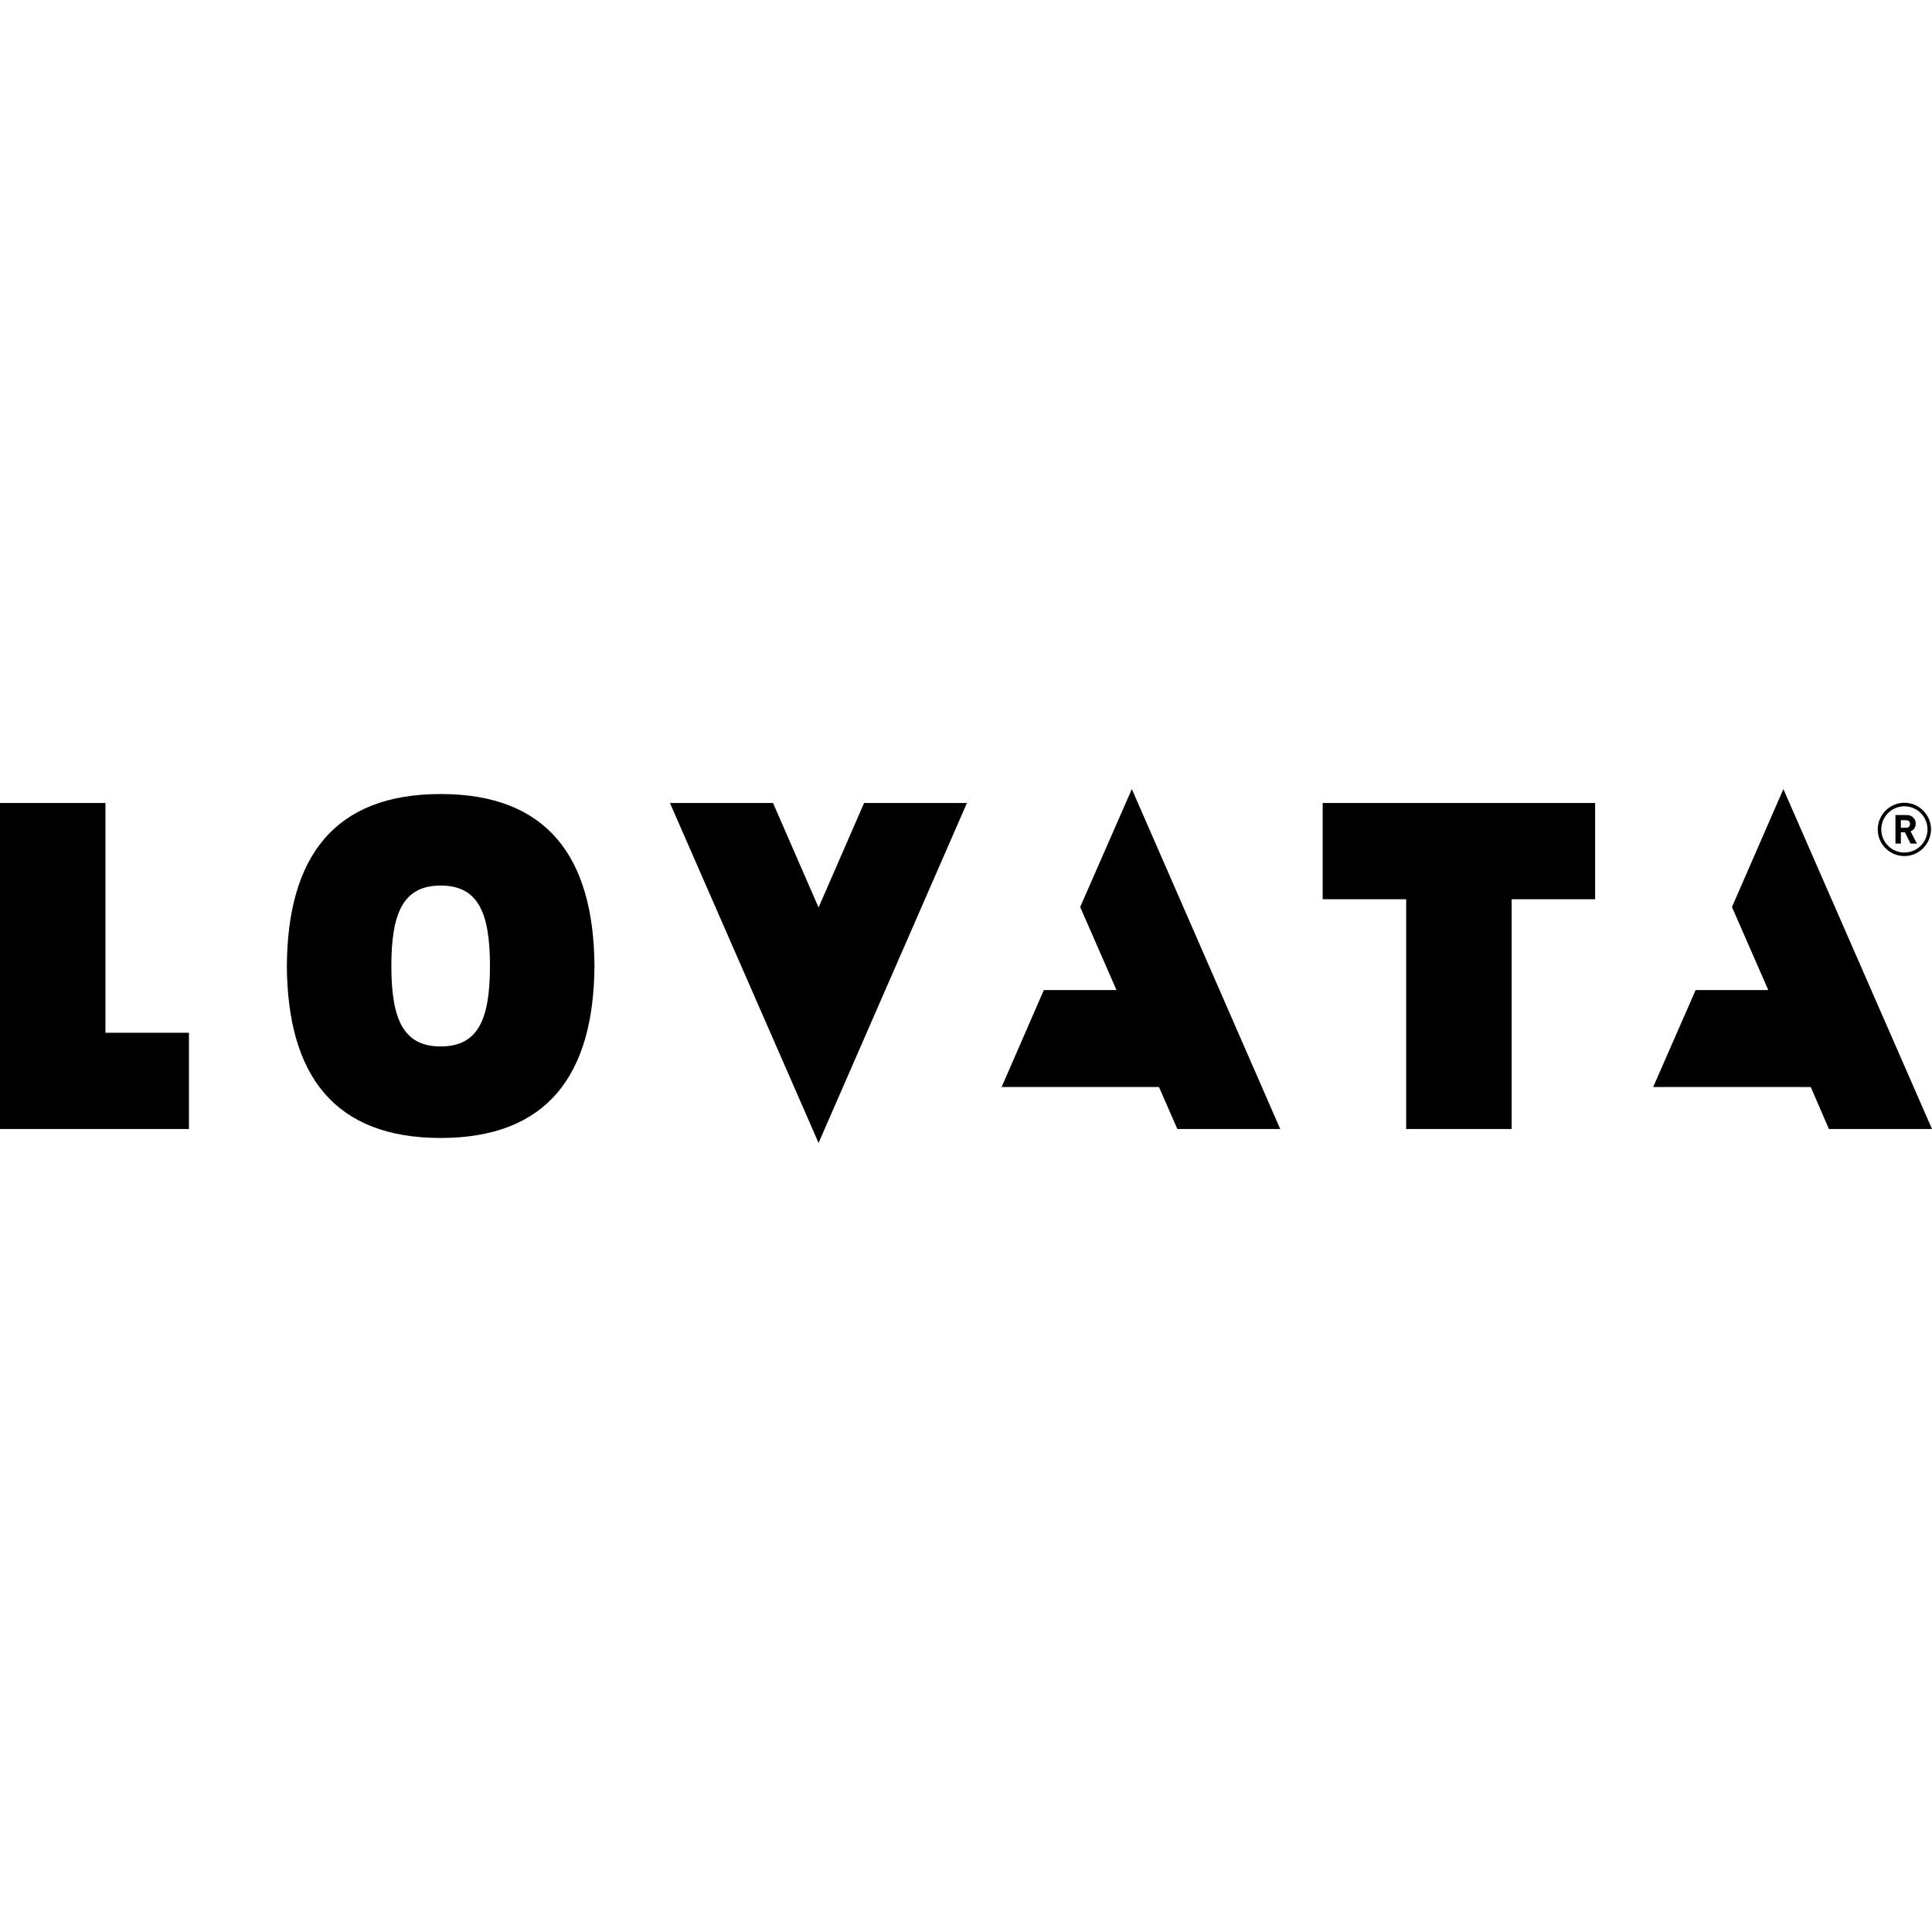 <svg xmlns="http://www.w3.org/2000/svg" width="250" height="250" viewBox="-172.6 -31.6 819 150">
    <title>LOVATA</title>
    <polygon points="503.6 -25.7 388.1 -25.7 388.1 15.1 423.5 15.1 423.5 112.5 468.2 112.5 468.2 15.1 503.6 15.1 " fill="#000"/>
    <polygon points="-127.9 71.7 -127.9 -25.7 -172.6 -25.7 -172.6 112.5 -92.5 112.5 -92.5 71.7 " fill="#000"/>
    <path d="M-51 44.4c0-0.3 0-0.7 0-1 0-0.3 0-0.7 0-1V44.4zM14.2-29.5c-45 0-64.9 26.5-65.2 72.9 0.3 46.4 20.2 72.9 65.2 72.9 45 0 64.9-26.5 65.2-72.9C79.1-3 59.2-29.5 14.2-29.5zM14.2 77.5c-15.8 0-20.9-11.5-20.9-34.1S-1.6 9.3 14.2 9.3c15.9 0 20.9 11.5 20.9 34.1S30.1 77.5 14.2 77.5zM79.4 43.4c0 0.4 0 0.7 0 1v-2.1C79.4 42.7 79.4 43 79.4 43.4z" fill="#000"/>
    <polygon points="193.7 -25.7 174.4 18.6 155.1 -25.7 111.4 -25.7 174.4 118.4 237.3 -25.7 " fill="#000"/>
    <polygon points="370.1 112.5 307.2 -31.6 285.3 18.4 300.7 53.6 269.9 53.6 252 94.7 318.7 94.7 326.5 112.5 " fill="#000"/>
    <polygon points="646.4 112.5 583.4 -31.6 561.6 18.4 577 53.6 546.2 53.6 528.2 94.7 595 94.7 602.7 112.5 " fill="#000"/>
    <path d="M637.3-8.5l-2.4-4.8h-1.7v4.8h-2.3v-12.1h4.7c2.5 0 3.9 1.7 3.9 3.7 0 1.7-1 2.8-2.2 3.2l2.7 5.2H637.3zM635.4-18.4h-2.2v3.2h2.2c1.1 0 1.7-0.7 1.7-1.6C637.1-17.8 636.5-18.4 635.4-18.4zM634.7-3.2c-6.2 0-11.3-5-11.3-11.3 0-6.2 5.1-11.3 11.3-11.3 6.2 0 11.3 5.1 11.3 11.3C645.9-8.3 640.9-3.2 634.7-3.2zM634.7-24.3c-5.4 0-9.8 4.4-9.8 9.8 0 5.4 4.4 9.8 9.8 9.8 5.4 0 9.8-4.4 9.8-9.8C644.5-19.9 640.1-24.3 634.7-24.3z" fill="#000"/>
</svg>
